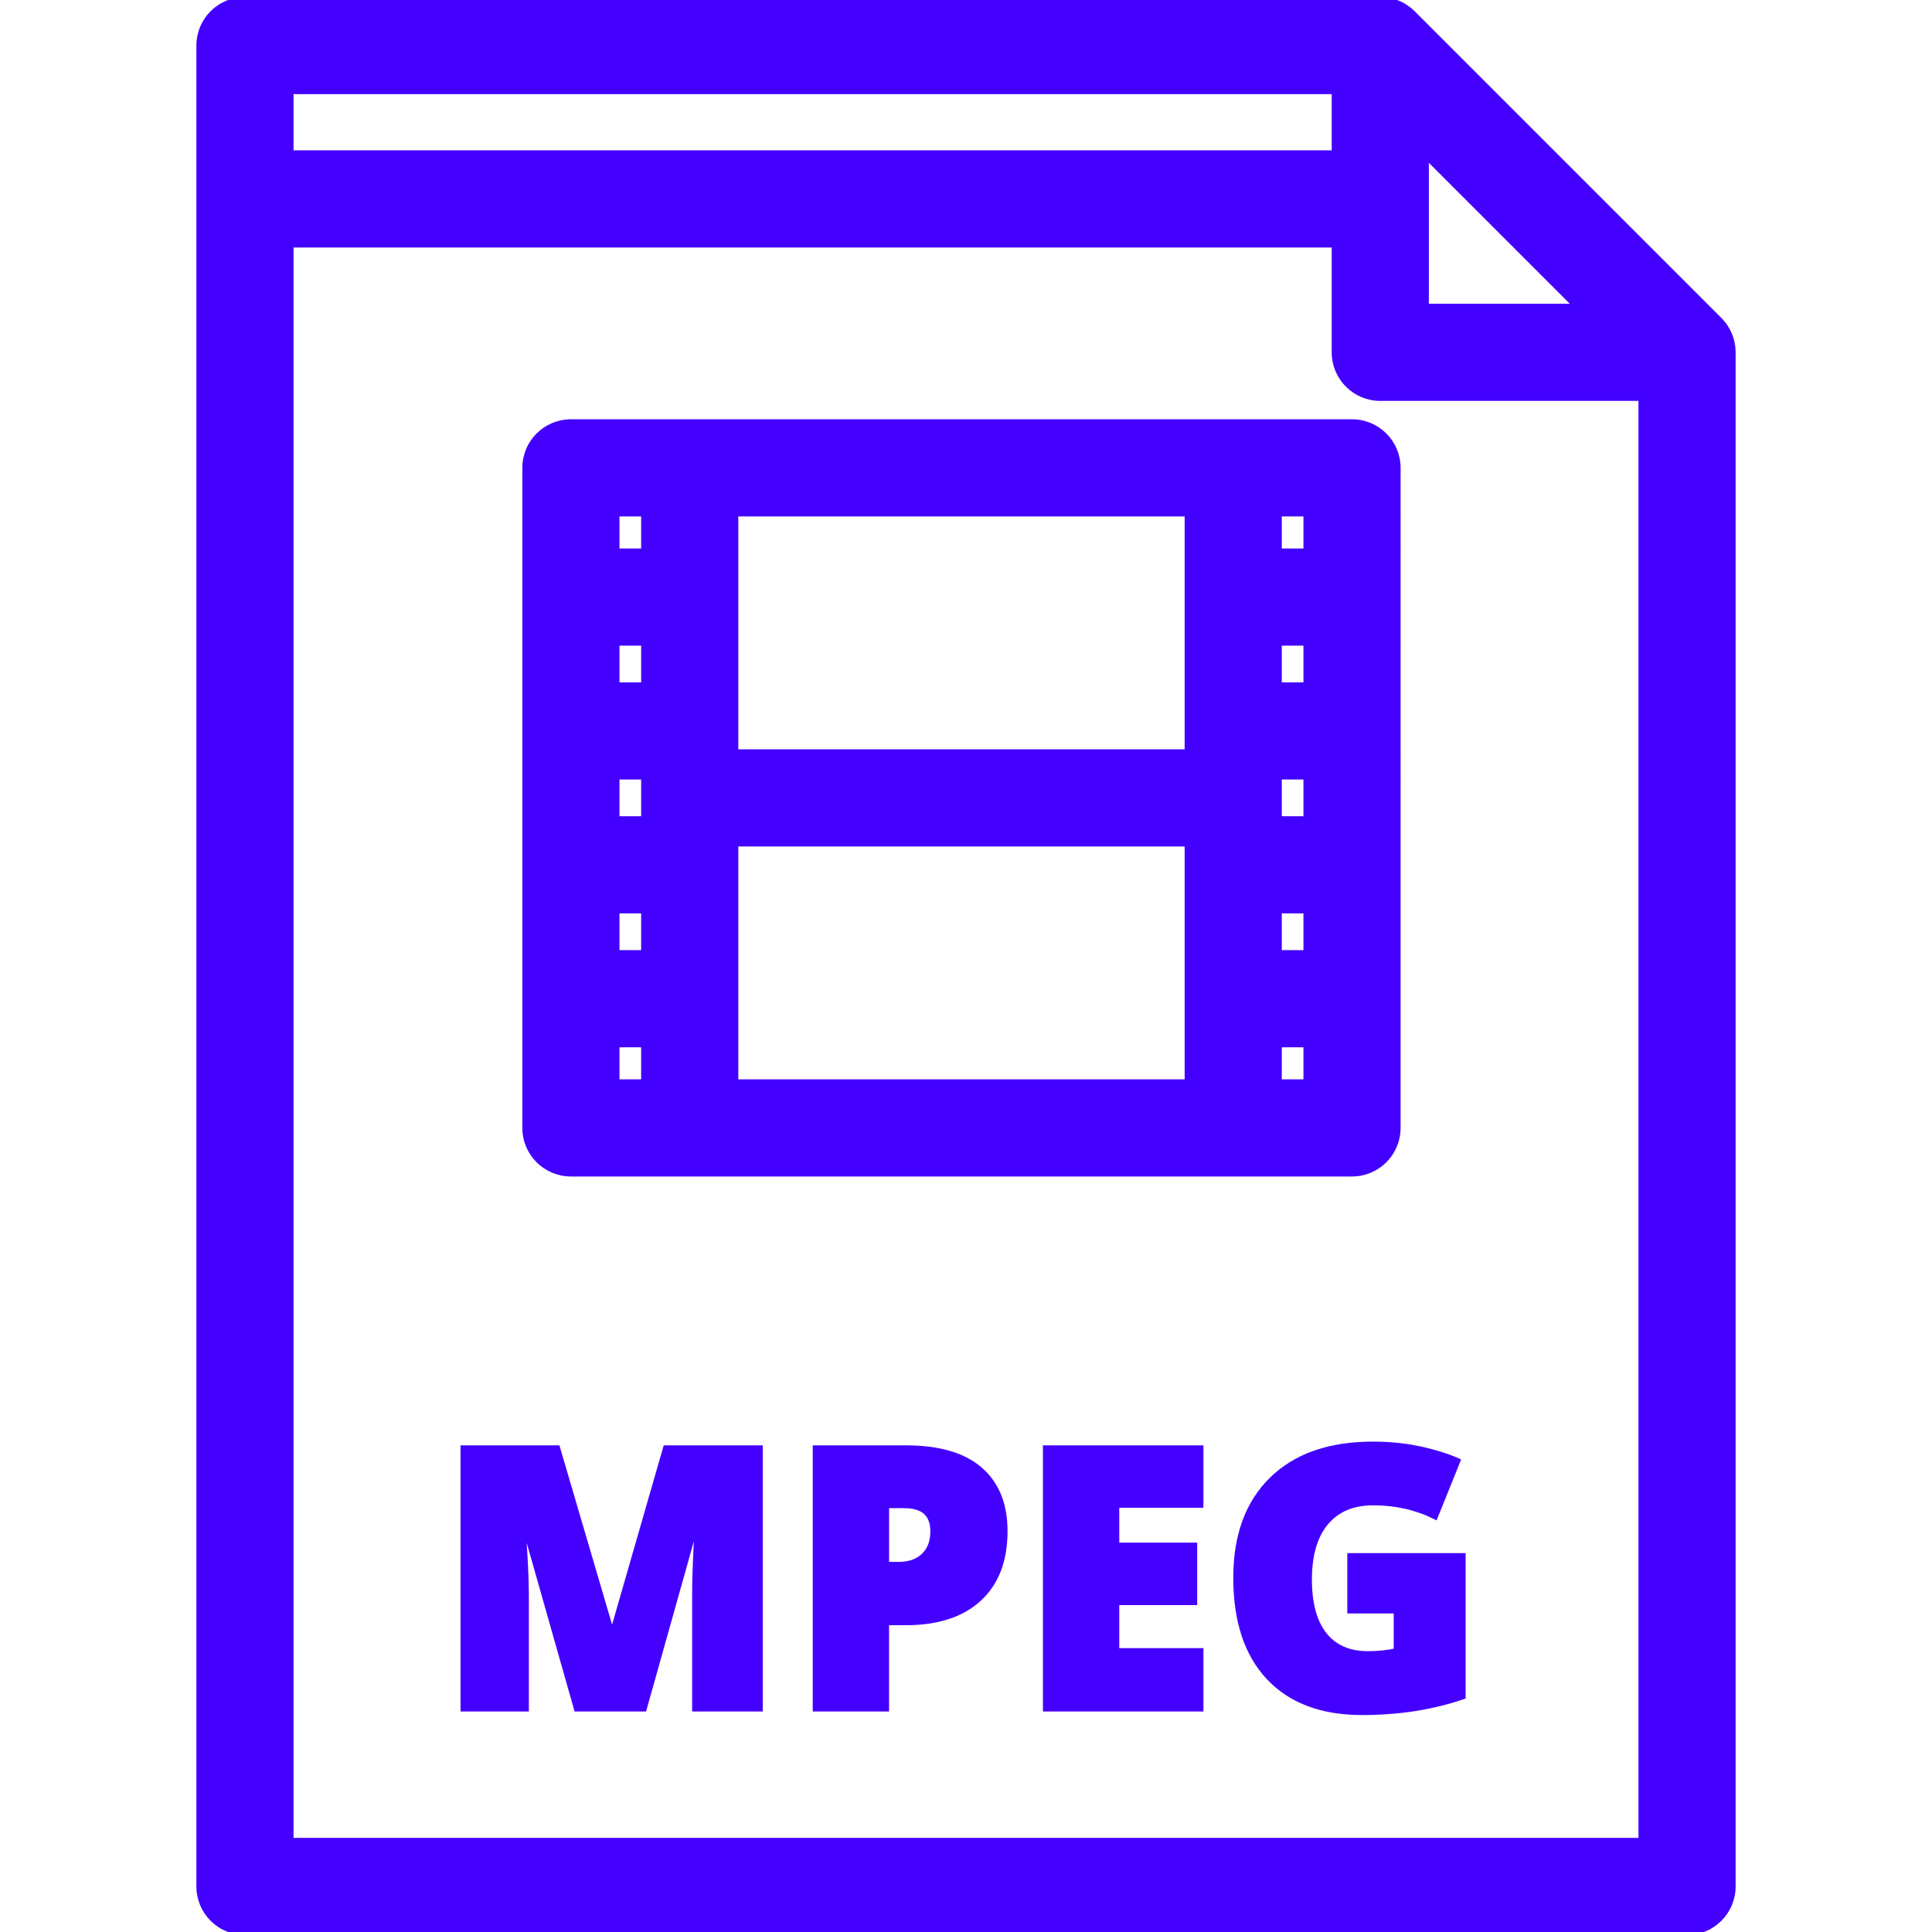 <!DOCTYPE svg PUBLIC "-//W3C//DTD SVG 1.1//EN" "http://www.w3.org/Graphics/SVG/1.1/DTD/svg11.dtd">
<!-- Uploaded to: SVG Repo, www.svgrepo.com, Transformed by: SVG Repo Mixer Tools -->
<svg fill="#4400ff" height="800px" width="800px" version="1.1" id="Layer_1" xmlns="http://www.w3.org/2000/svg" xmlns:xlink="http://www.w3.org/1999/xlink" viewBox="0 0 318.188 318.188" xml:space="preserve" stroke="#4400ff">
<g id="SVGRepo_bgCarrier" stroke-width="0"/>
<g id="SVGRepo_tracerCarrier" stroke-linecap="round" stroke-linejoin="round"/>
<g id="SVGRepo_iconCarrier"> <g> <g> <g> <path d="M94.026,193.26h128.643c4.142,0,7.5-3.357,7.5-7.5V77.053c0-4.143-3.358-7.5-7.5-7.5H94.026c-4.142,0-7.5,3.357-7.5,7.5 V185.76C86.526,189.903,89.884,193.26,94.026,193.26z M210.603,84.553h4.566v6.278h-4.566V84.553z M210.603,105.831h4.566v7.05 h-4.566V105.831z M210.603,127.881h4.566v7.051h-4.566V127.881z M210.603,149.931h4.566v7.051h-4.566V149.931z M210.603,171.983 h4.566v6.277h-4.566V171.983z M121.092,84.553h74.511v39.353h-74.511V84.553z M121.092,138.906h74.511v39.354h-74.511V138.906z M101.526,84.553h4.566v6.278h-4.566V84.553z M101.526,105.831h4.566v7.05h-4.566V105.831z M101.526,127.881h4.566v7.051h-4.566 V127.881z M101.526,149.931h4.566v7.051h-4.566V149.931z M101.526,171.983h4.566v6.277h-4.566V171.983z"/> <path d="M283.149,52.723L232.624,2.197C231.218,0.79,229.311,0,227.321,0H40.342c-4.142,0-7.5,3.358-7.5,7.5v303.188 c0,4.142,3.358,7.5,7.5,7.5h237.504c4.142,0,7.5-3.358,7.5-7.5V58.025C285.346,56.036,284.556,54.129,283.149,52.723z M234.821,25.606l24.918,24.919h-24.918V25.606z M47.842,15h171.979v10.263H47.842V15z M47.842,303.188V40.263h171.979v17.763 c0,4.143,3.358,7.5,7.5,7.5h43.024v237.662H47.842z"/> <path d="M161.365,242.084c-2.715-2.363-6.777-3.545-12.188-3.545h-14.824v42.832h11.572v-14.209h3.252 c5.195,0,9.204-1.304,12.026-3.911s4.233-6.304,4.233-11.089C165.438,247.807,164.08,244.447,161.365,242.084z M152.181,256.264 c-1.025,0.977-2.407,1.465-4.145,1.465h-2.109v-9.844h2.988c3.203,0,4.805,1.445,4.805,4.336 C153.719,253.939,153.206,255.287,152.181,256.264z"/> <path d="M100.926,268.949h-0.234l-8.936-30.41h-15.41v42.832H86.6v-18.604c0-2.91-0.205-6.992-0.615-12.246h0.264l8.76,30.85 h11.016l8.643-30.791h0.264c-0.234,4.648-0.366,7.568-0.396,8.76c-0.029,1.191-0.044,2.275-0.044,3.252v18.779h10.635v-42.832 h-15.439L100.926,268.949z"/> <polygon points="172.264,281.371 197.694,281.371 197.694,271.937 183.837,271.937 183.837,263.851 196.669,263.851 196.669,254.564 183.837,254.564 183.837,247.826 197.694,247.826 197.694,238.539 172.264,238.539 "/> <path d="M222.391,265.229h7.646v6.709c-1.445,0.332-3.027,0.498-4.746,0.498c-3.145,0-5.552-1.05-7.222-3.149 c-1.67-2.099-2.505-5.151-2.505-9.155c0-4.082,0.923-7.222,2.768-9.419c1.846-2.197,4.458-3.296,7.837-3.296 c3.691,0,7.08,0.762,10.166,2.285l3.662-9.082c-1.777-0.781-3.862-1.426-6.255-1.934s-4.936-0.762-7.632-0.762 c-7.108,0-12.635,1.924-16.581,5.771c-3.945,3.848-5.918,9.229-5.918,16.143c0,7.09,1.802,12.549,5.405,16.377 c3.604,3.828,8.706,5.742,15.308,5.742c6.016,0,11.533-0.859,16.553-2.578v-23.086h-18.486V265.229z"/> </g> </g> </g> </g>
</svg>